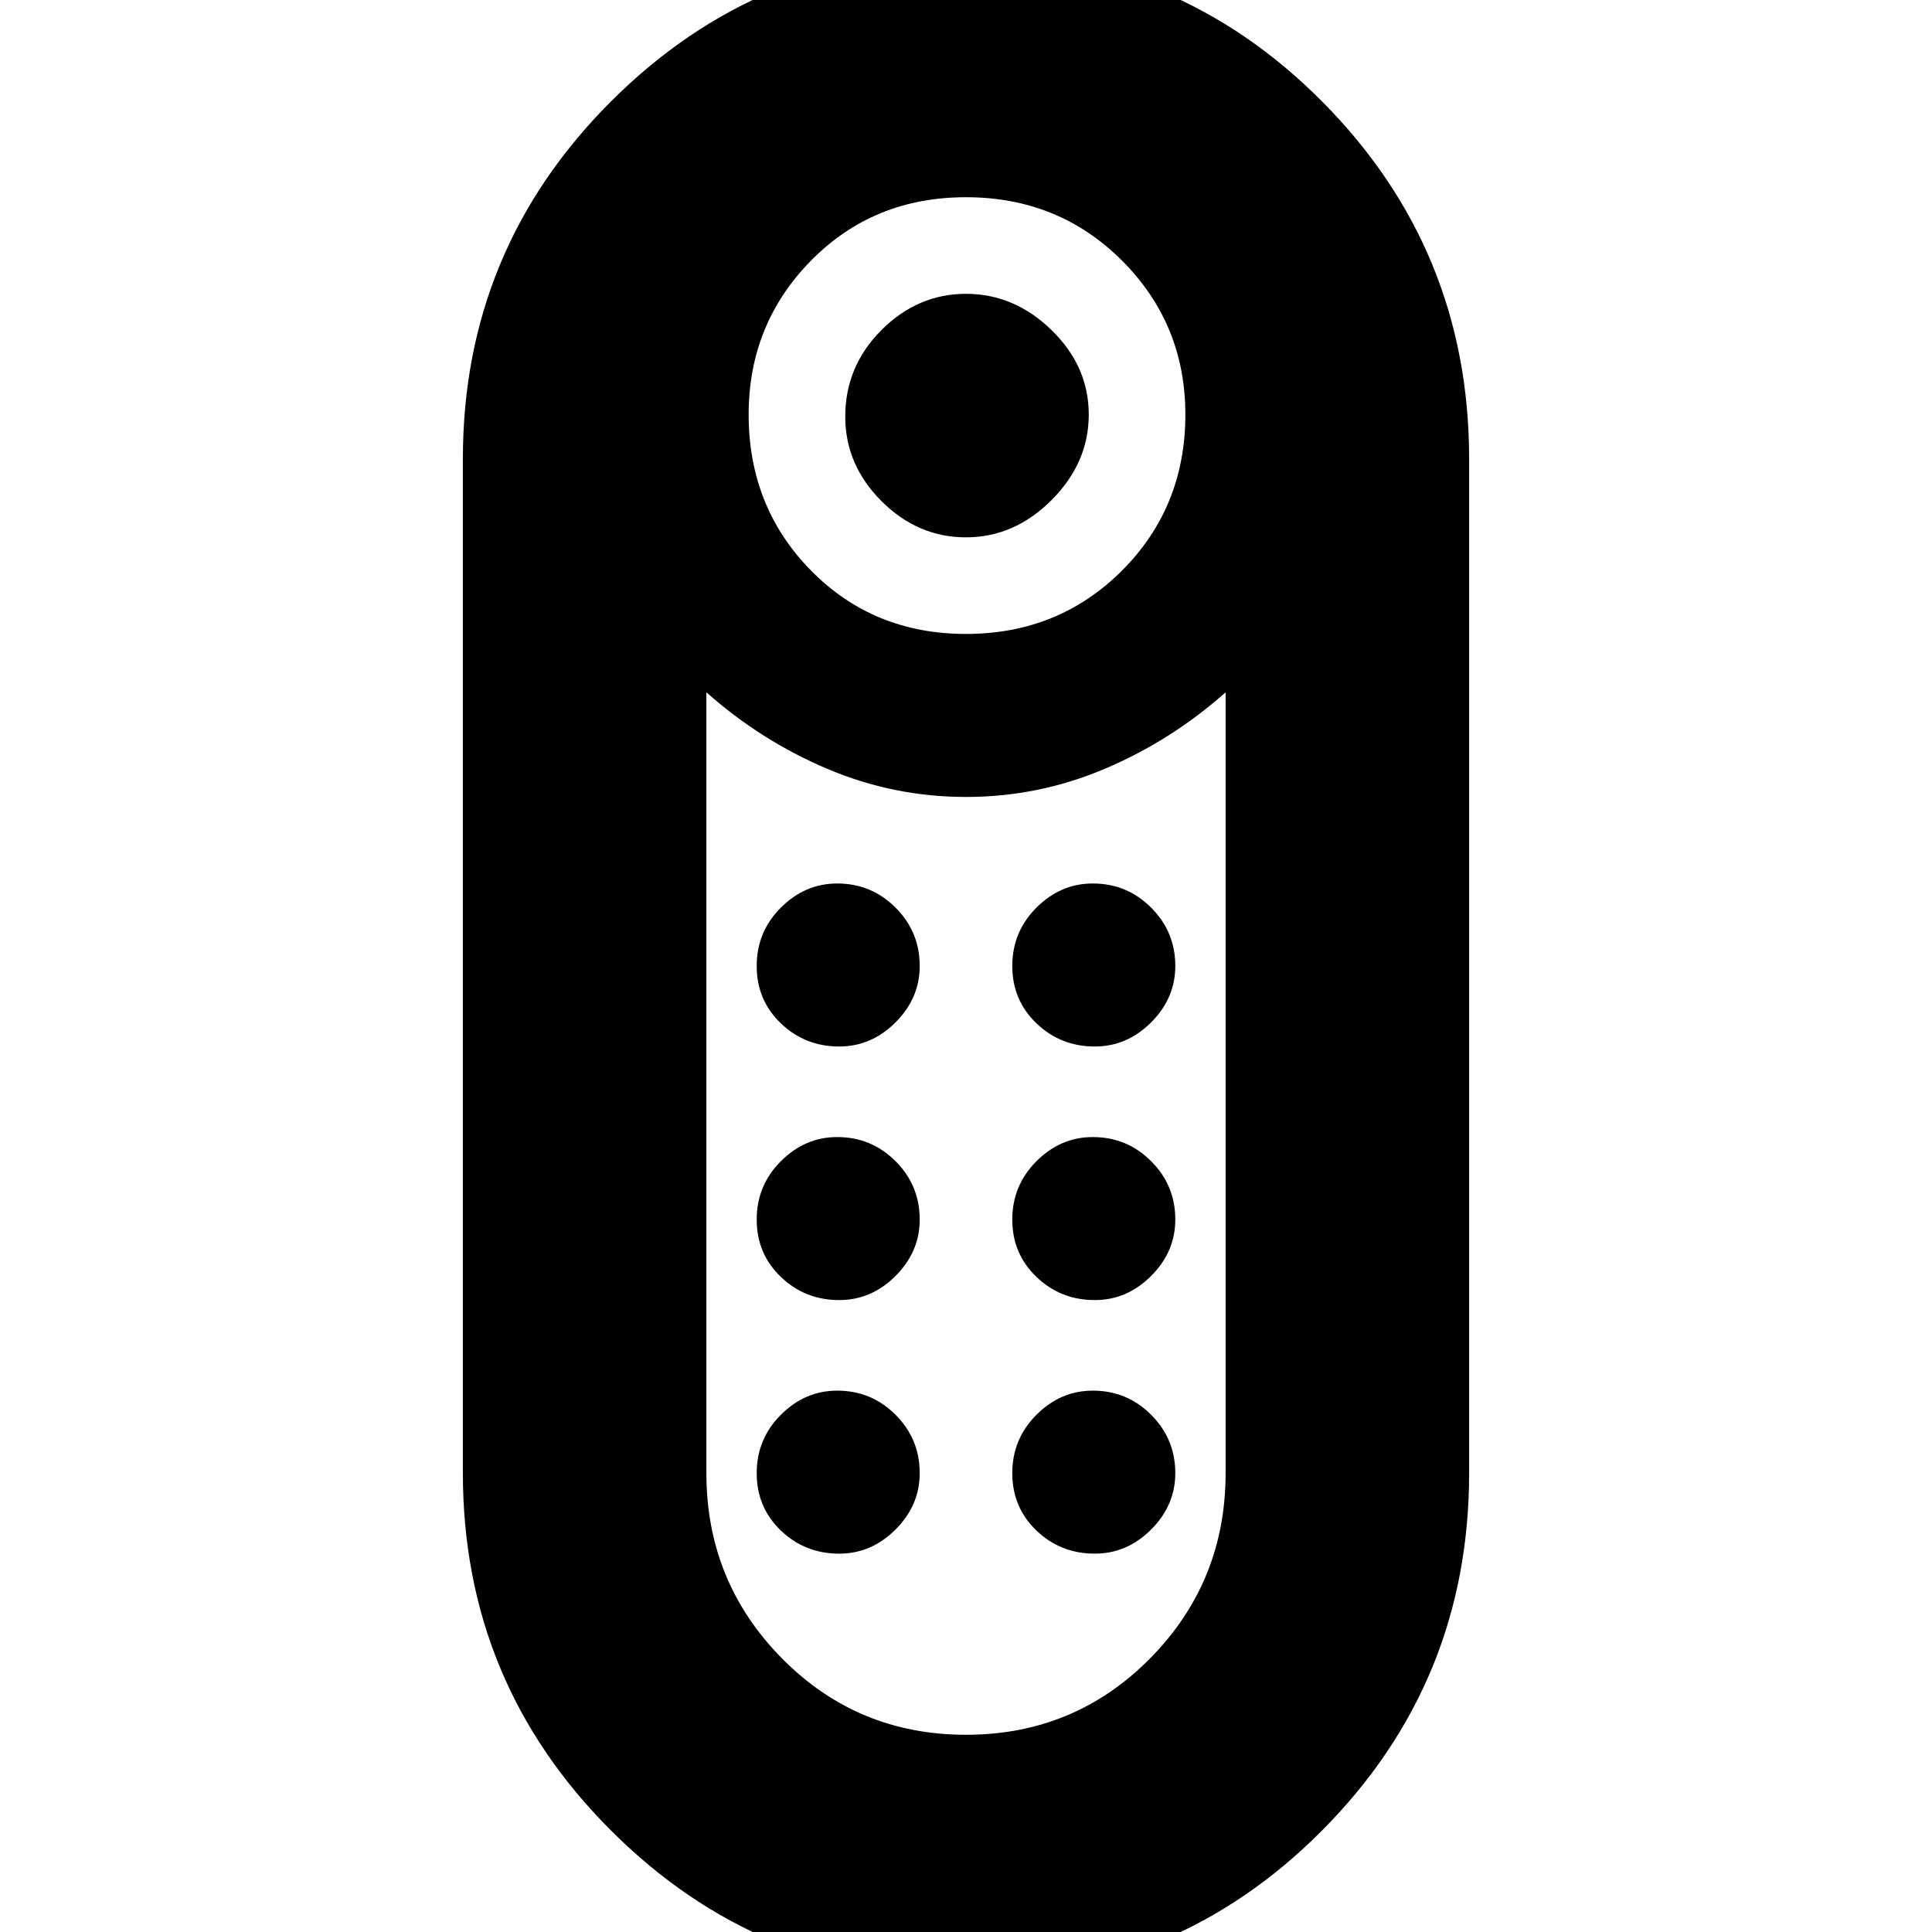 <svg xmlns="http://www.w3.org/2000/svg" height="24" width="24"><path d="M12 6.675Q11.4 6.675 10.95 6.225Q10.5 5.775 10.5 5.175Q10.5 4.55 10.95 4.1Q11.4 3.65 12 3.65Q12.6 3.65 13.062 4.1Q13.525 4.55 13.525 5.15Q13.525 5.75 13.062 6.213Q12.6 6.675 12 6.675ZM12 24.575Q9.425 24.575 7.588 22.737Q5.75 20.9 5.75 18.3V5.7Q5.75 3.1 7.588 1.262Q9.425 -0.575 12 -0.575Q14.6 -0.575 16.425 1.262Q18.25 3.1 18.25 5.7V18.3Q18.25 20.9 16.425 22.737Q14.6 24.575 12 24.575ZM12 7.875Q13.15 7.875 13.938 7.088Q14.725 6.3 14.725 5.15Q14.725 4.025 13.938 3.237Q13.15 2.45 12 2.45Q10.85 2.45 10.075 3.237Q9.3 4.025 9.3 5.15Q9.3 6.3 10.075 7.088Q10.85 7.875 12 7.875ZM12 21.55Q13.35 21.55 14.288 20.6Q15.225 19.65 15.225 18.3V8.6Q14.55 9.2 13.725 9.55Q12.9 9.9 12 9.9Q11.1 9.9 10.275 9.55Q9.45 9.2 8.775 8.6V18.3Q8.775 19.65 9.713 20.6Q10.65 21.55 12 21.55ZM10.425 16.15Q10 16.15 9.7 15.862Q9.4 15.575 9.4 15.15Q9.4 14.725 9.7 14.425Q10 14.125 10.4 14.125Q10.825 14.125 11.125 14.425Q11.425 14.725 11.425 15.15Q11.425 15.55 11.125 15.85Q10.825 16.15 10.425 16.15ZM10.425 13Q10 13 9.7 12.712Q9.4 12.425 9.4 12Q9.4 11.575 9.7 11.275Q10 10.975 10.4 10.975Q10.825 10.975 11.125 11.275Q11.425 11.575 11.425 12Q11.425 12.4 11.125 12.7Q10.825 13 10.425 13ZM13.6 13Q13.175 13 12.875 12.712Q12.575 12.425 12.575 12Q12.575 11.575 12.875 11.275Q13.175 10.975 13.575 10.975Q14 10.975 14.3 11.275Q14.6 11.575 14.6 12Q14.6 12.4 14.3 12.7Q14 13 13.6 13ZM13.6 16.15Q13.175 16.15 12.875 15.862Q12.575 15.575 12.575 15.15Q12.575 14.725 12.875 14.425Q13.175 14.125 13.575 14.125Q14 14.125 14.3 14.425Q14.6 14.725 14.6 15.15Q14.6 15.55 14.3 15.85Q14 16.15 13.6 16.15ZM10.425 19.3Q10 19.3 9.7 19.013Q9.4 18.725 9.4 18.3Q9.4 17.875 9.7 17.575Q10 17.275 10.4 17.275Q10.825 17.275 11.125 17.575Q11.425 17.875 11.425 18.3Q11.425 18.7 11.125 19Q10.825 19.3 10.425 19.3ZM13.6 19.3Q13.175 19.3 12.875 19.013Q12.575 18.725 12.575 18.3Q12.575 17.875 12.875 17.575Q13.175 17.275 13.575 17.275Q14 17.275 14.3 17.575Q14.6 17.875 14.6 18.3Q14.6 18.7 14.3 19Q14 19.3 13.6 19.3Z"/></svg>